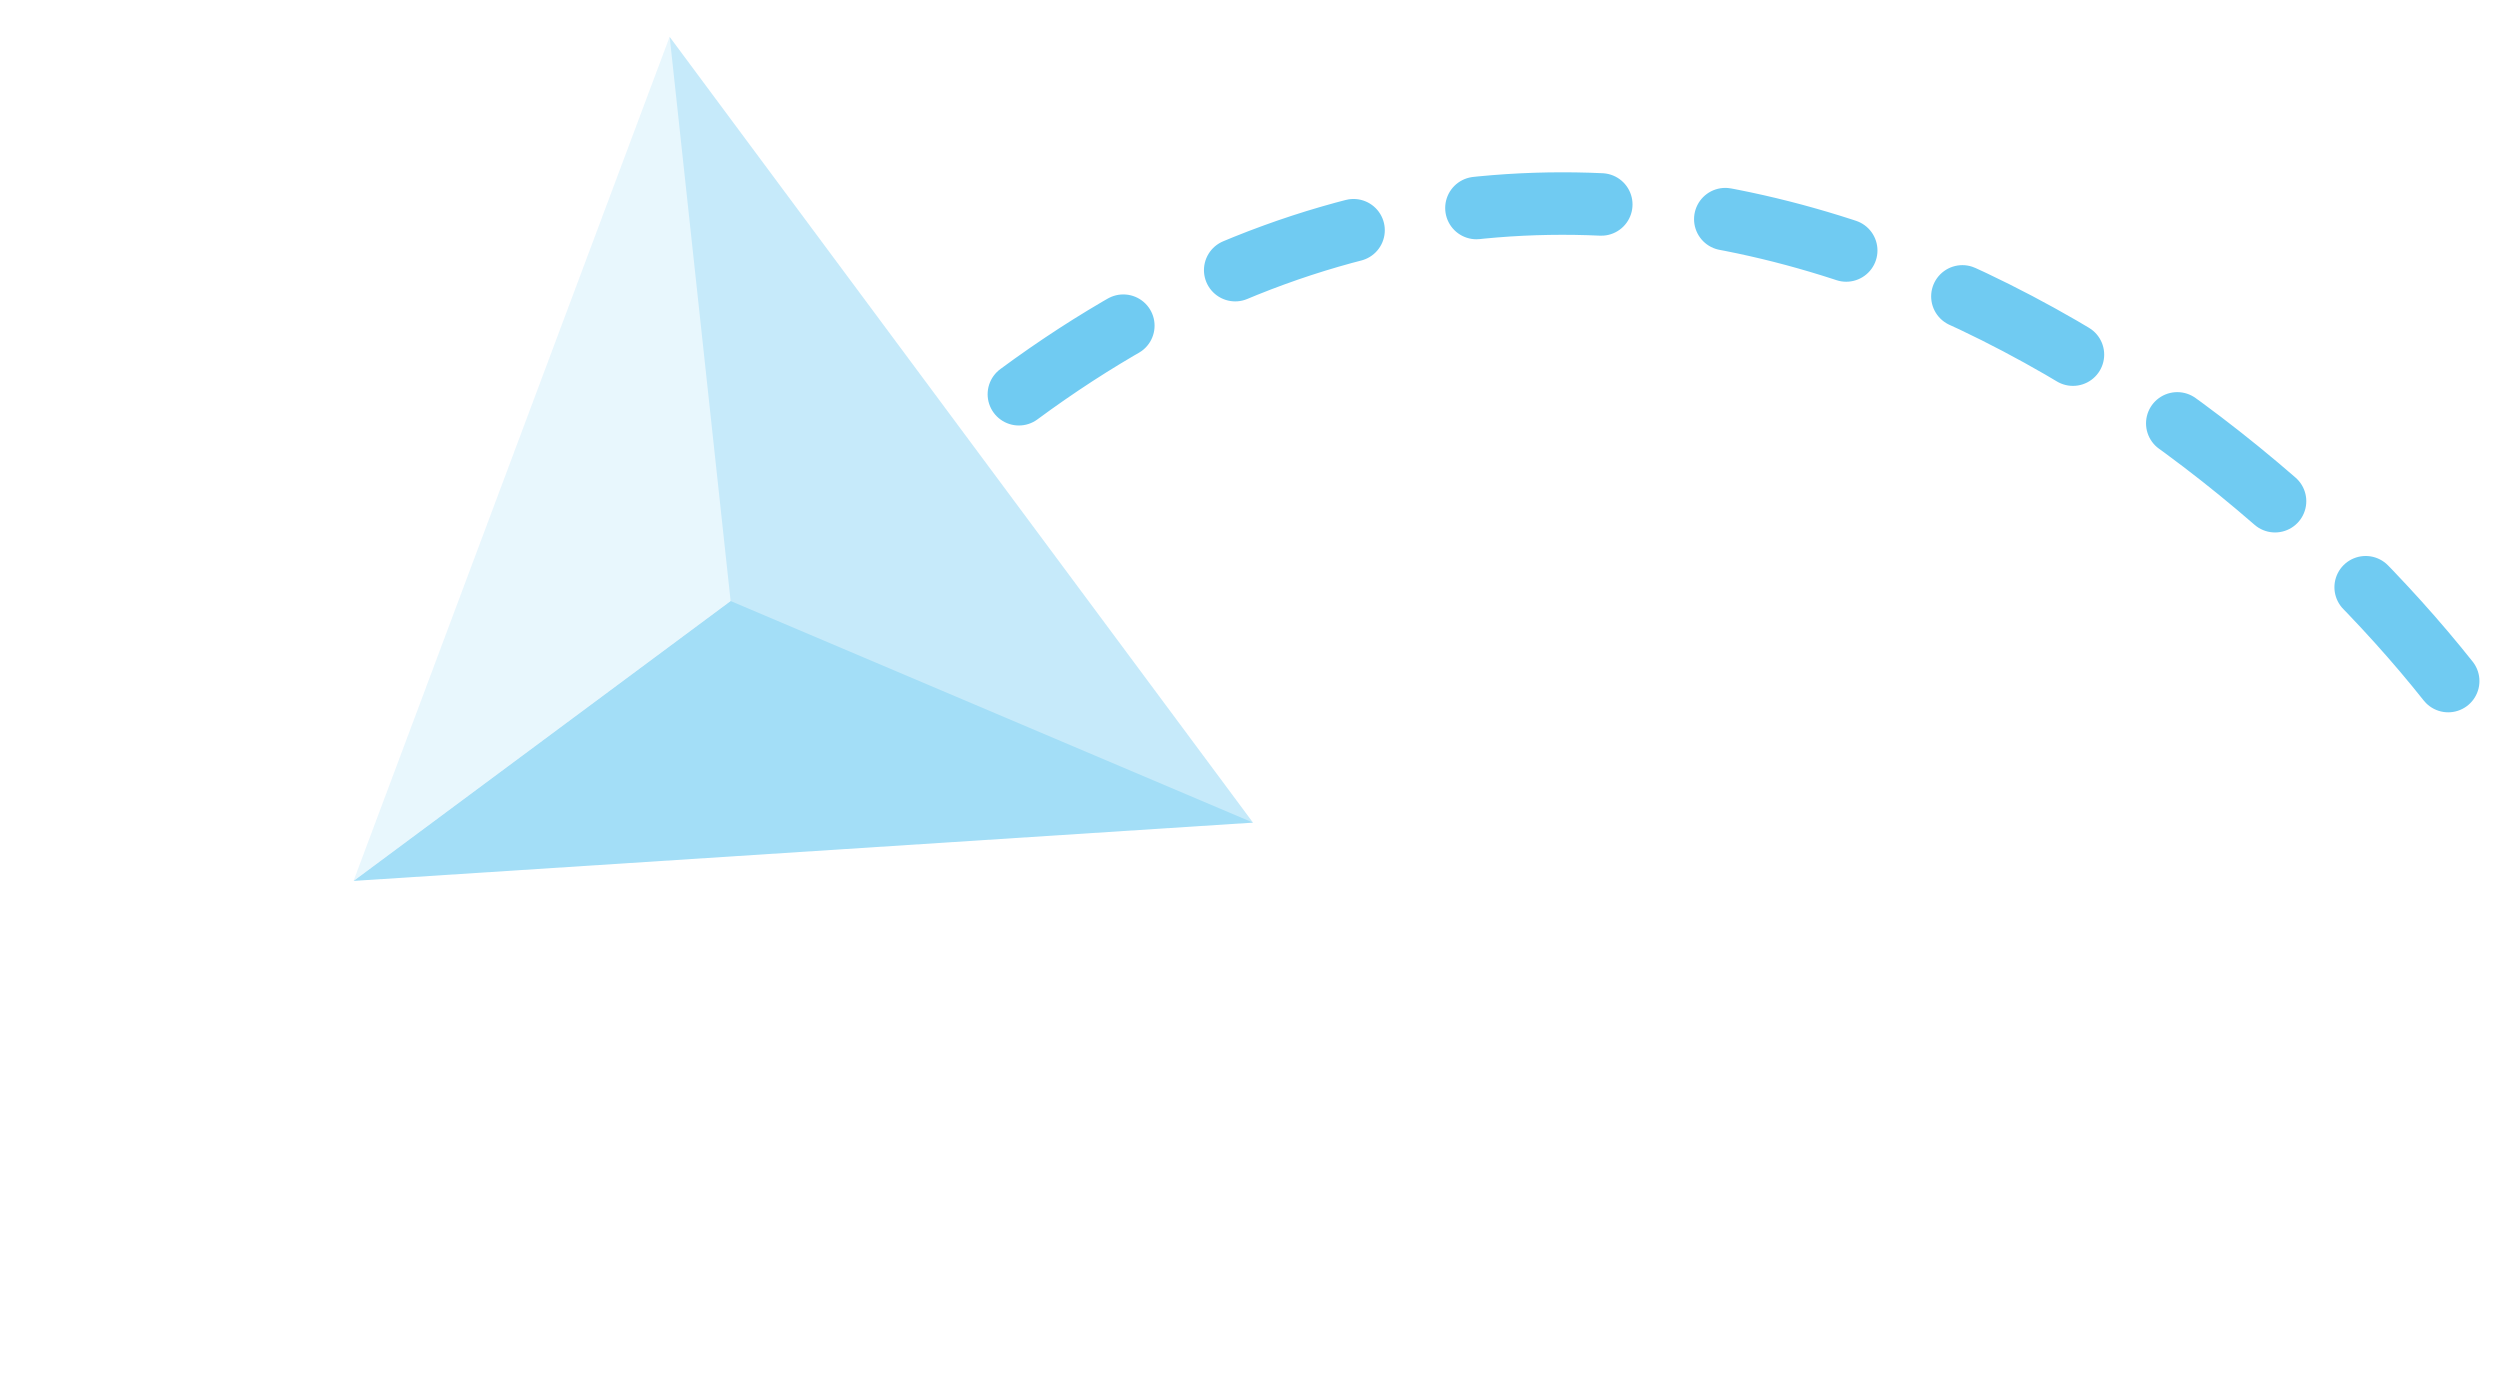 <svg width="80" height="44" viewBox="0 0 80 44" fill="none" xmlns="http://www.w3.org/2000/svg">
<path d="M78.342 21.794C70.484 11.896 51.166 -1.967 31.68 13.319" stroke="#70CBF2" stroke-width="2" stroke-linecap="round" stroke-dasharray="4 4"/>
<g opacity="0.4">
<path d="M21.428 1.178L26.501 16.912L11.314 28.187L21.428 1.178Z" fill="#C6EAFA"/>
<path d="M40.096 26.324L26.503 16.915L11.316 28.189L40.096 26.324Z" fill="#19ACEA"/>
<path d="M40.096 26.324L21.43 1.181L23.38 19.233L40.096 26.324Z" fill="#70CBF2"/>
</g>
</svg>
